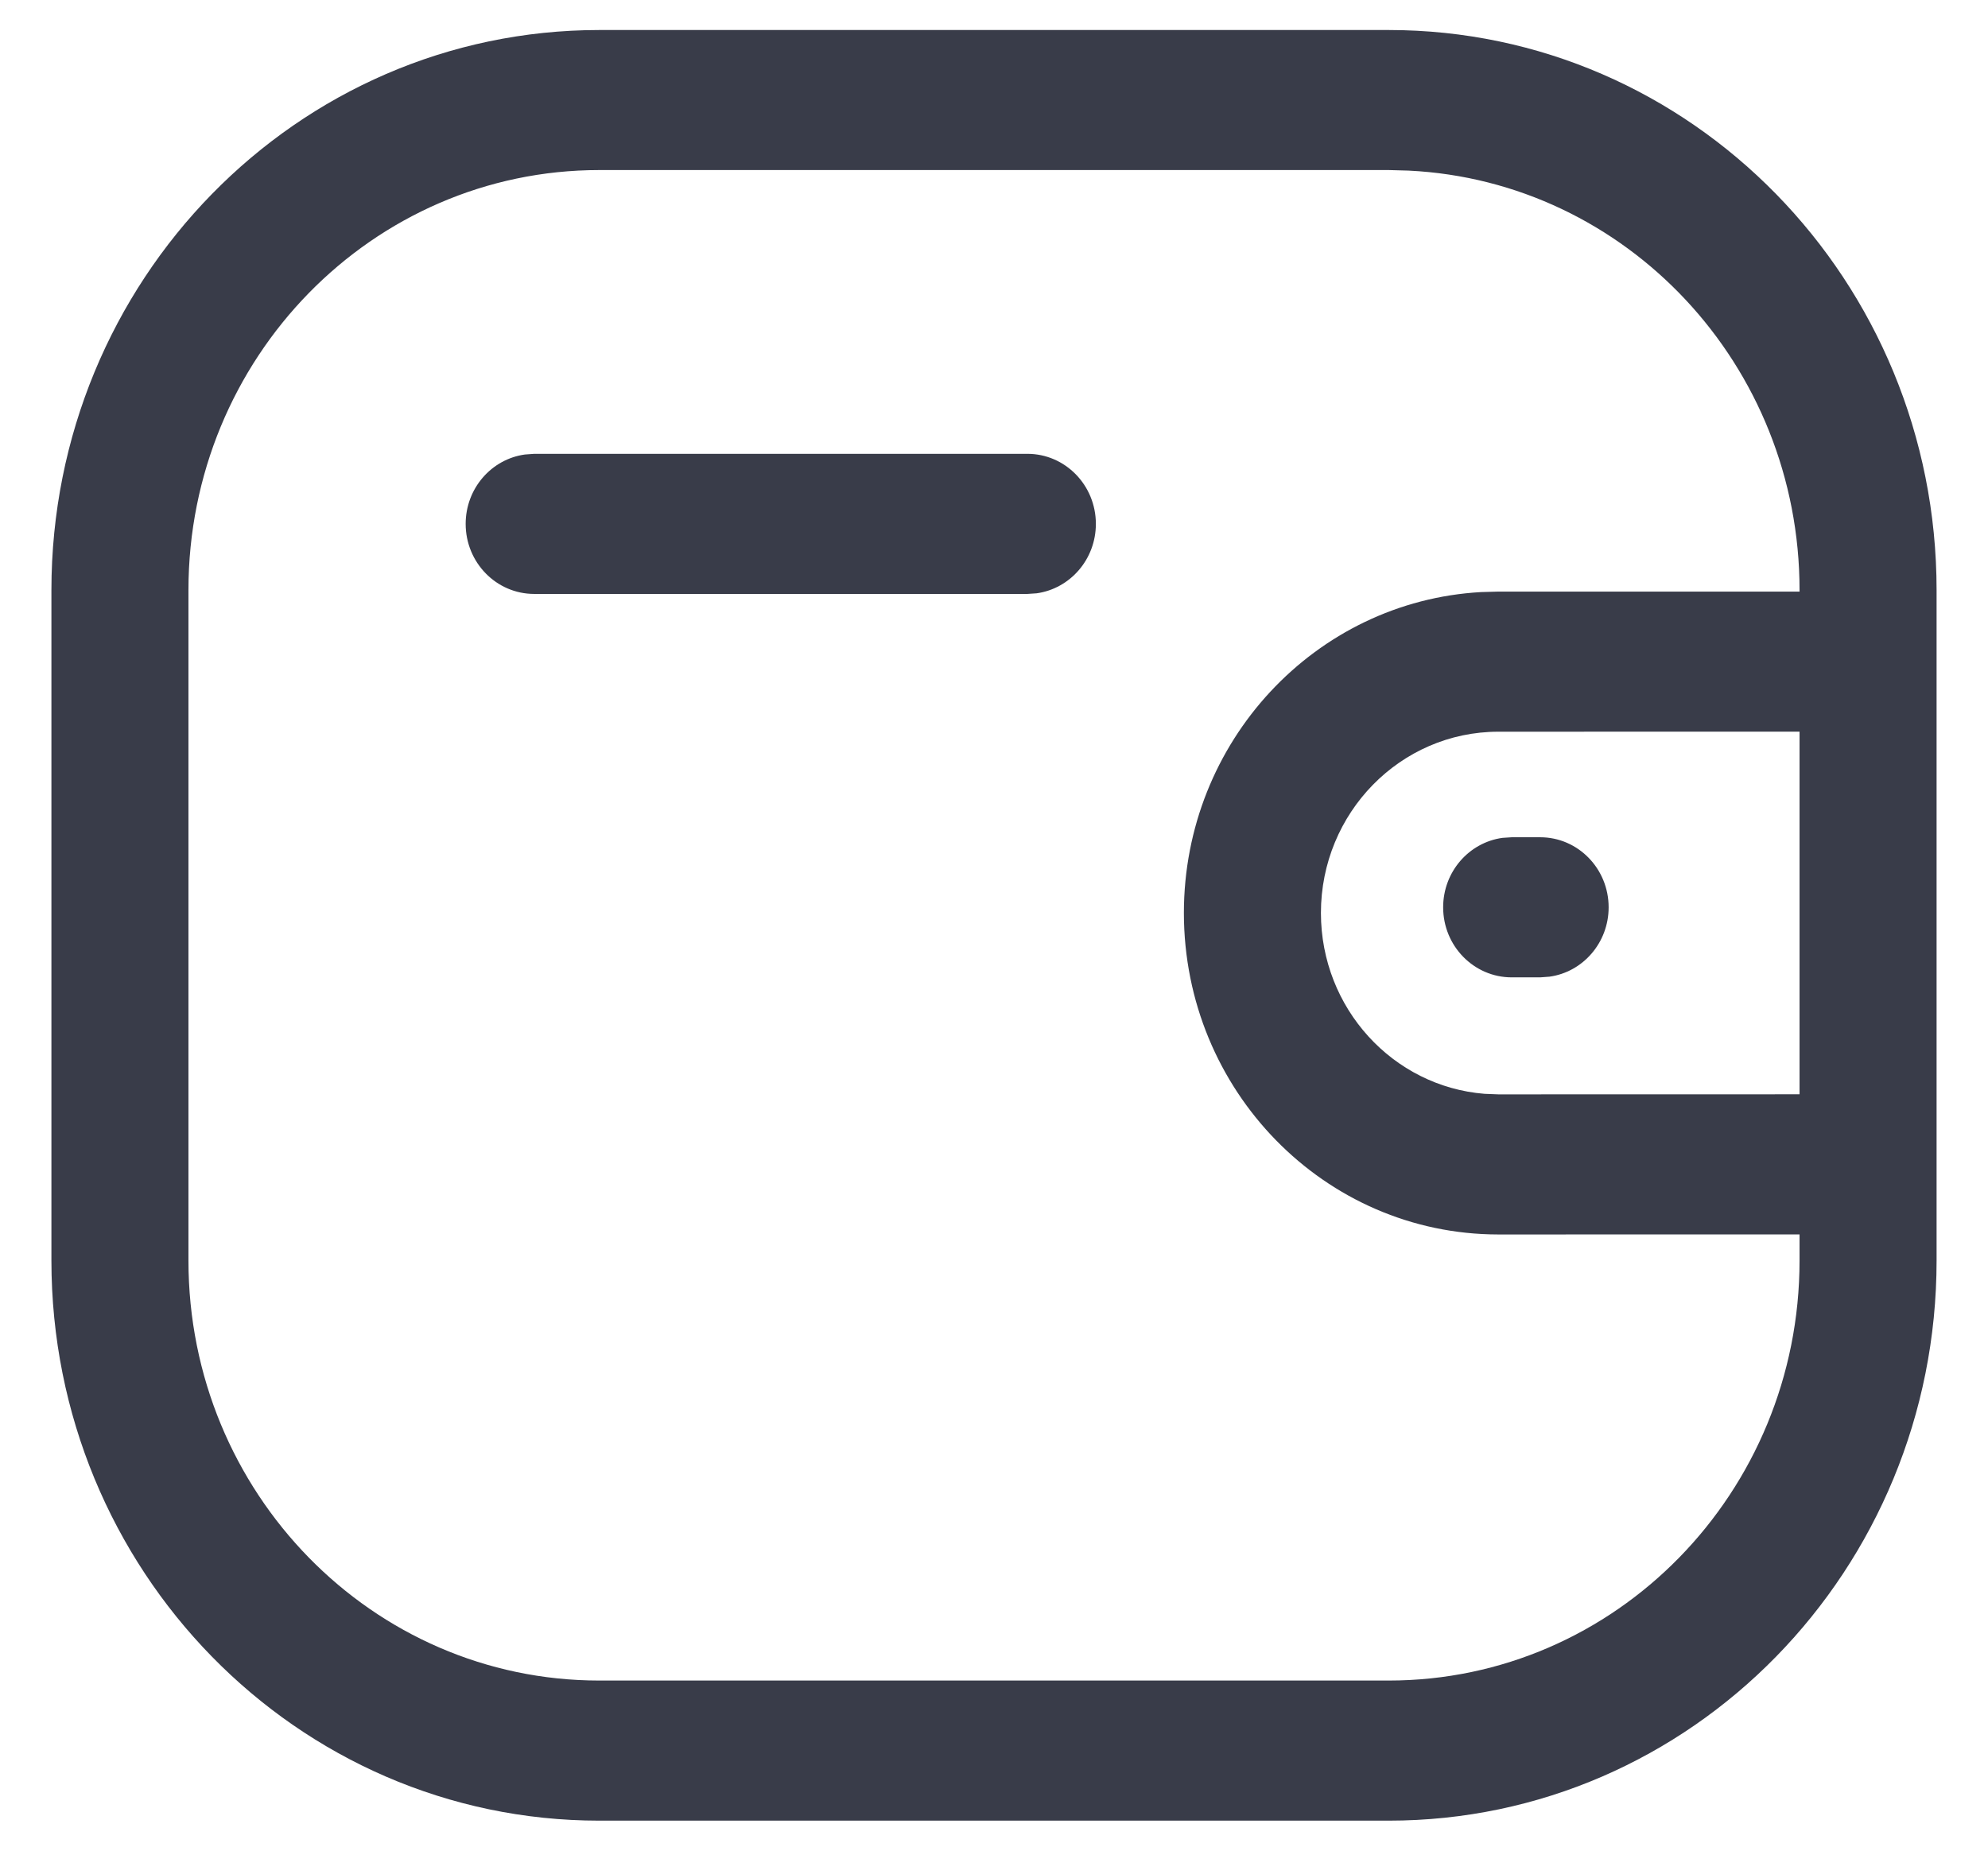 <svg width="29" height="27" viewBox="0 0 29 27" fill="none" xmlns="http://www.w3.org/2000/svg">
<g id="Iconly/Light outline/Wallet">
<g id="Wallet">
<path id="Vector" d="M20.258 0.438C24.672 0.438 28.25 4.097 28.25 8.61V18.39C28.25 22.903 24.672 26.562 20.258 26.562H8.742C4.328 26.562 0.75 22.903 0.75 18.39V8.61C0.75 4.097 4.328 0.438 8.742 0.438H20.258ZM20.258 2.481H8.742C5.432 2.481 2.749 5.225 2.749 8.61V18.39C2.749 21.775 5.432 24.518 8.742 24.518H20.258C23.568 24.518 26.251 21.775 26.251 18.39L26.251 18.009L21.856 18.01C19.324 18.008 17.272 15.911 17.27 13.32C17.27 10.818 19.189 8.773 21.605 8.638L21.857 8.631L26.251 8.631L26.251 8.61C26.251 5.325 23.724 2.643 20.549 2.489L20.258 2.481ZM26.251 10.674L21.857 10.675C20.427 10.676 19.269 11.86 19.269 13.32C19.27 14.711 20.32 15.851 21.655 15.958L21.857 15.966L26.251 15.965V10.674ZM22.467 12.215C23.019 12.215 23.466 12.672 23.466 13.237C23.466 13.754 23.09 14.182 22.603 14.249L22.467 14.259H22.052C21.5 14.259 21.052 13.801 21.052 13.237C21.052 12.719 21.428 12.292 21.916 12.224L22.052 12.215H22.467ZM14.987 6.621C15.539 6.621 15.986 7.079 15.986 7.643C15.986 8.161 15.61 8.588 15.122 8.656L14.987 8.665H7.793C7.241 8.665 6.793 8.208 6.793 7.643C6.793 7.126 7.169 6.698 7.657 6.631L7.793 6.621H14.987Z" fill="#393C49"/>
</g>
</g>
</svg>

